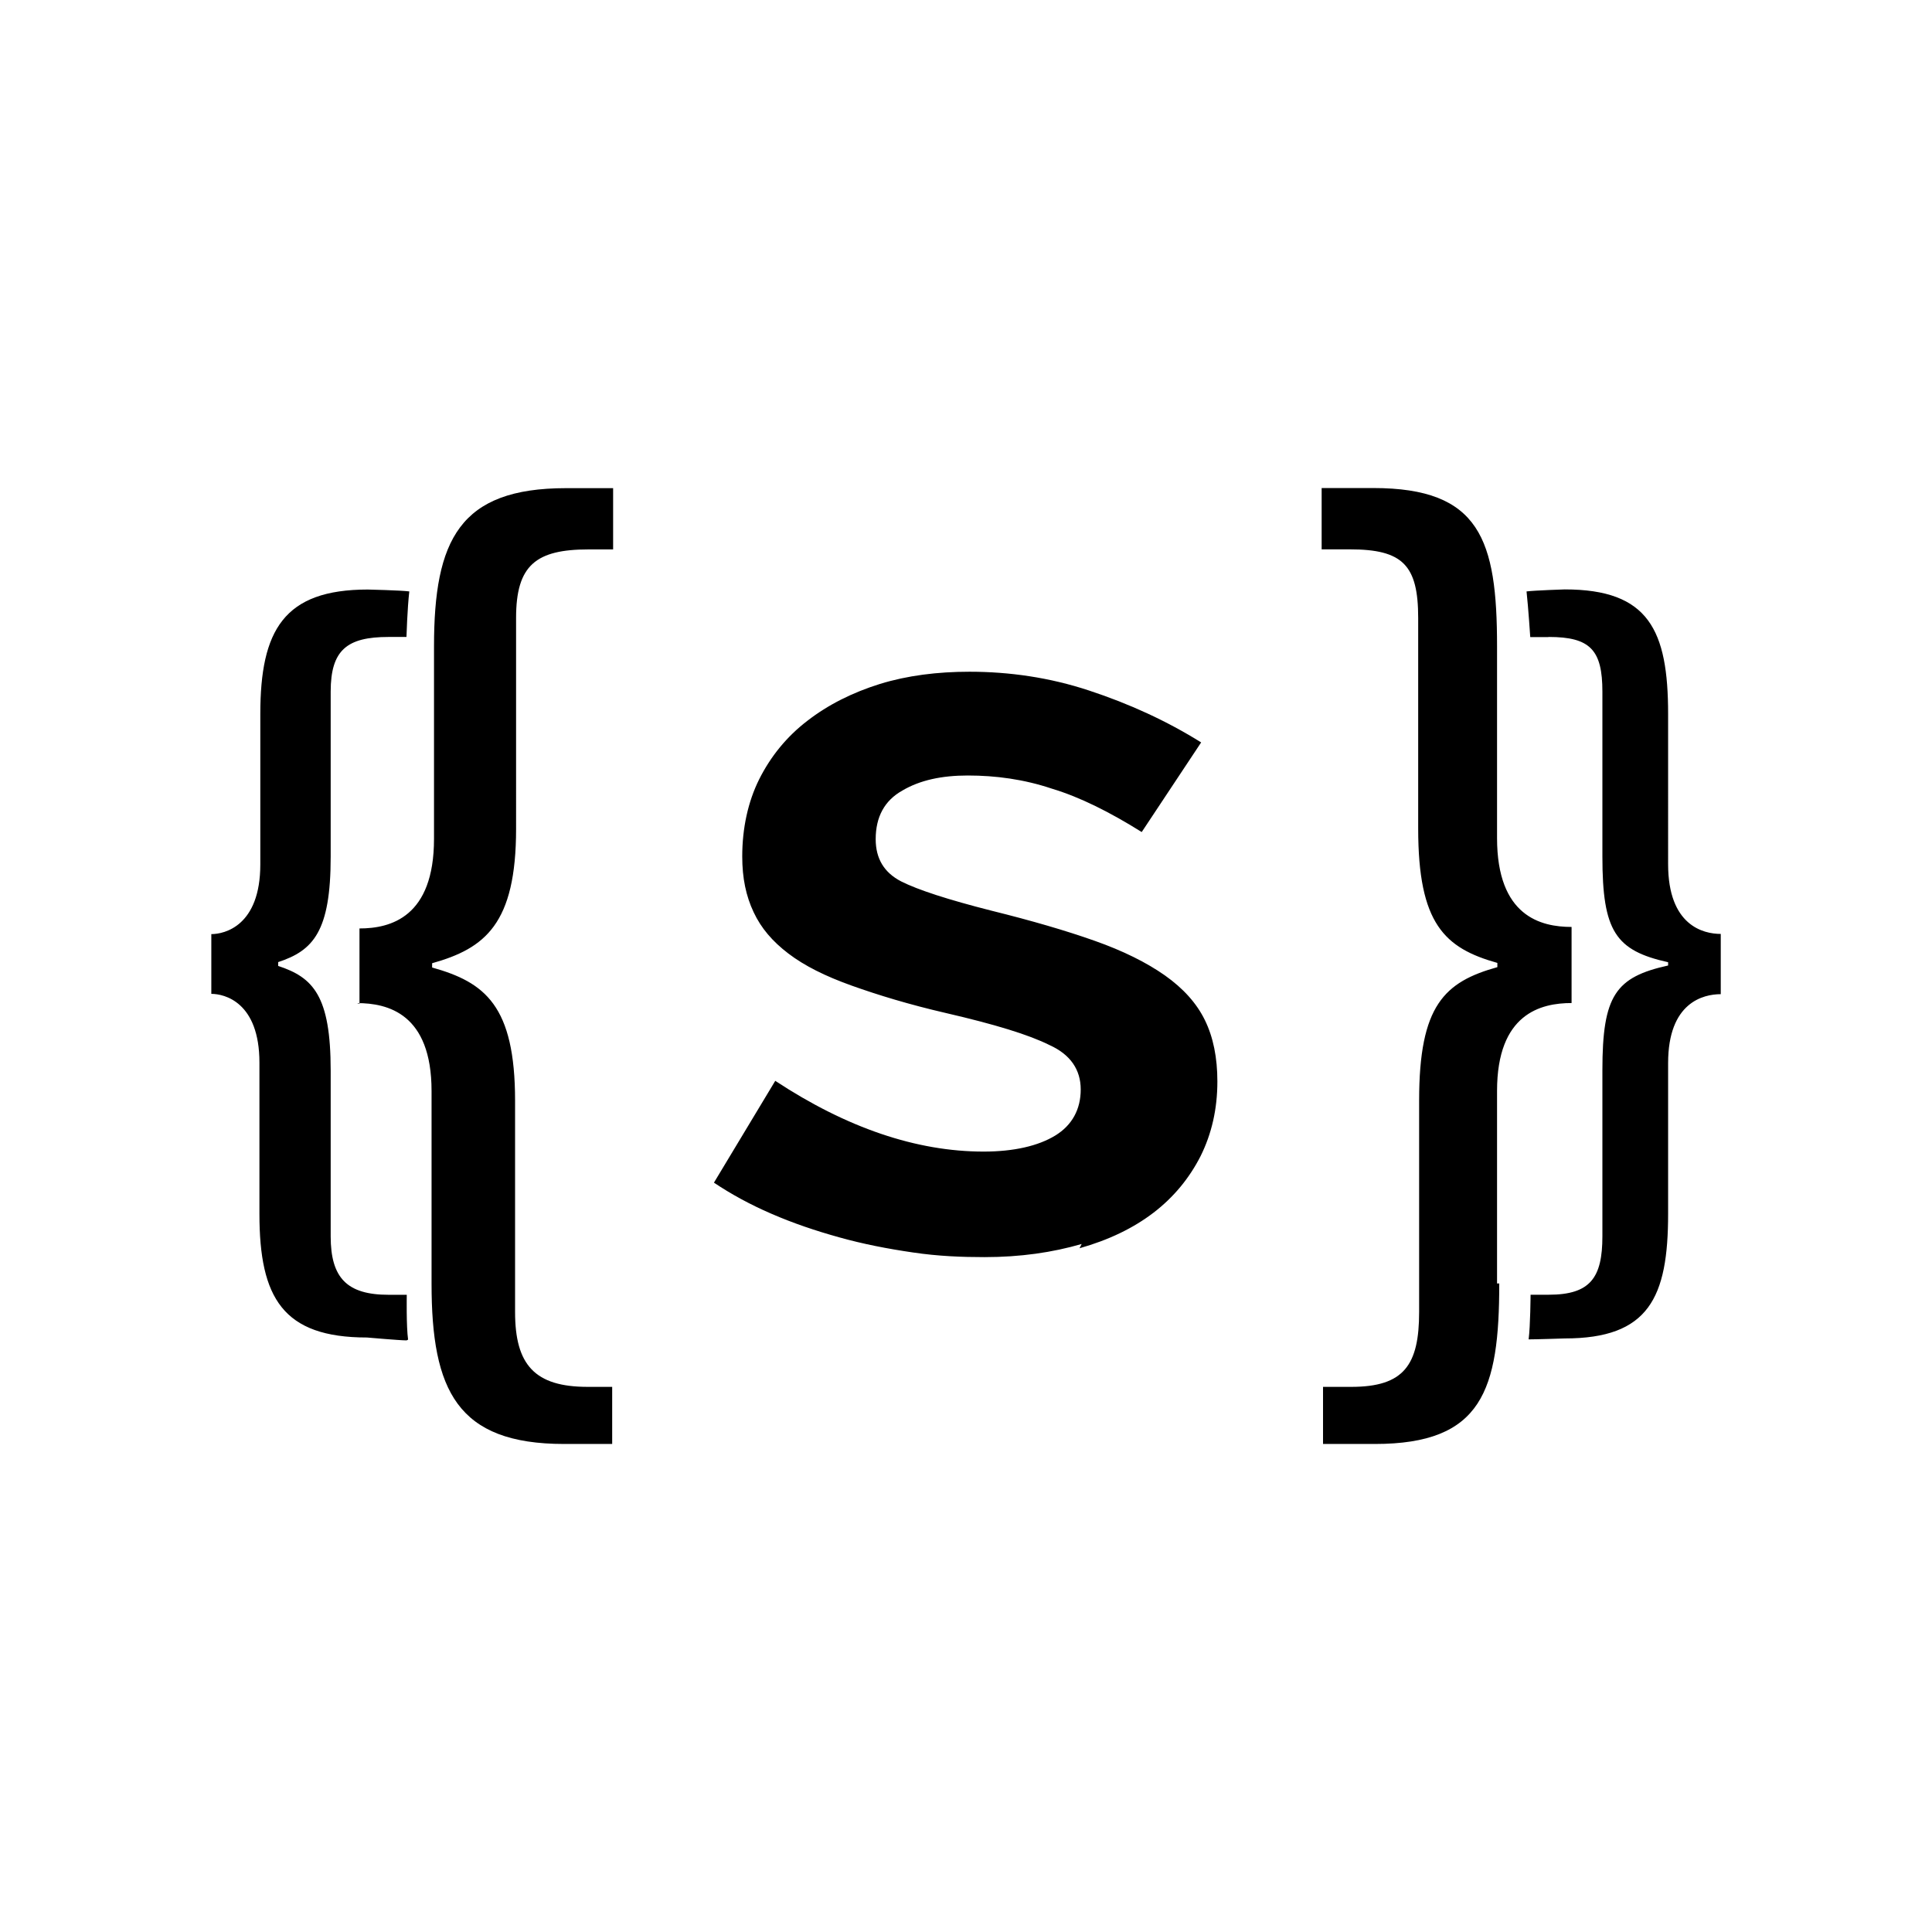 <svg xmlns="http://www.w3.org/2000/svg" width="100%" height="100%" viewBox="0 0 30.72 30.72"><path d="M6.489 21.301c-0.03-0.213-0.021-0.713-0.021-0.713H6.18c-0.662 0-0.922-0.267-0.922-0.93v-2.635c0-1.19-0.278-1.481-0.835-1.664v-0.061c0.557-0.183 0.835-0.486 0.835-1.676V10.998c0-0.663 0.26-0.87 0.92-0.87h0.285s0.014-0.457 0.045-0.724c-0.135-0.018-0.66-0.03-0.66-0.03-1.334 0-1.709 0.646-1.709 1.979v2.391c0 0.978-0.569 1.109-0.779 1.109v0.95c0.21 0 0.765 0.132 0.765 1.094v2.406c0 1.334 0.374 1.964 1.709 1.964 0 0 0.524 0.046 0.63 0.046l0.025-0.012zM5.678 15.95c0.488 0 1.184 0.168 1.184 1.398v3.063c0 1.698 0.408 2.549 2.107 2.549h0.765v-0.908h-0.39c-0.84 0-1.154-0.349-1.154-1.189v-3.359c0-1.515-0.479-1.885-1.319-2.12v-0.068c0.84-0.236 1.335-0.623 1.335-2.138V9.826c0-0.839 0.314-1.09 1.154-1.09h0.389v-0.974h-0.75c-1.693 0-2.098 0.824-2.098 2.518v3.058c0 1.244-0.689 1.425-1.185 1.425v1.198l-0.038-0.011z m11.487 3.898c0.464-0.131 0.854-0.319 1.176-0.565 0.32-0.245 0.57-0.548 0.75-0.902 0.176-0.355 0.266-0.749 0.266-1.185 0-0.379-0.066-0.705-0.198-0.974-0.132-0.271-0.345-0.506-0.636-0.712-0.293-0.206-0.665-0.391-1.118-0.551-0.452-0.16-0.999-0.32-1.642-0.479-0.689-0.175-1.166-0.33-1.434-0.465-0.271-0.14-0.405-0.362-0.405-0.672 0-0.354 0.141-0.614 0.423-0.772 0.28-0.166 0.627-0.24 1.041-0.24 0.445 0 0.893 0.06 1.34 0.21 0.446 0.134 0.922 0.374 1.426 0.689l0.945-1.425c-0.551-0.344-1.145-0.615-1.779-0.824-0.63-0.209-1.273-0.3-1.904-0.3-0.51 0-0.988 0.06-1.424 0.194-0.435 0.136-0.824 0.33-1.154 0.586-0.332 0.254-0.585 0.569-0.766 0.929-0.179 0.359-0.27 0.78-0.27 1.229 0 0.344 0.06 0.629 0.181 0.885 0.119 0.254 0.299 0.465 0.554 0.659s0.585 0.359 1.005 0.509c0.42 0.15 0.914 0.301 1.499 0.436 0.778 0.18 1.319 0.345 1.648 0.51 0.33 0.149 0.495 0.39 0.495 0.705 0 0.314-0.135 0.568-0.405 0.733s-0.659 0.255-1.139 0.255c-1.064 0-2.174-0.375-3.313-1.125l-0.975 1.619c0.271 0.181 0.57 0.346 0.915 0.495 0.345 0.15 0.704 0.271 1.079 0.375 0.375 0.105 0.765 0.181 1.17 0.24 0.404 0.06 0.779 0.074 1.139 0.074 0.569 0 1.08-0.074 1.544-0.209l-0.034 0.068z m7.461-9.72c0.66 0 0.853 0.207 0.853 0.87v2.623c0 1.188 0.209 1.493 1.045 1.679v0.052c-0.836 0.185-1.045 0.476-1.045 1.663v2.643c0 0.659-0.192 0.929-0.853 0.929h-0.289s-0.003 0.499-0.031 0.71c0.116 0 0.575-0.015 0.575-0.015 1.335 0 1.643-0.647 1.643-1.981v-2.398c0-0.965 0.56-1.095 0.837-1.095v-0.958c-0.277 0-0.837-0.133-0.837-1.109V11.353c0-1.334-0.308-1.981-1.643-1.981 0 0-0.47 0.015-0.608 0.032 0.029 0.267 0.059 0.726 0.059 0.726h0.285l0.009-0.002zM23.804 20.409v-3.063c0-1.229 0.697-1.397 1.185-1.397v-1.21c-0.487 0-1.185-0.168-1.185-1.413V10.278c0-1.697-0.269-2.518-1.969-2.518h-0.82v0.975h0.449c0.84 0 1.086 0.25 1.086 1.091v3.349c0 1.514 0.419 1.9 1.259 2.136v0.067c-0.84 0.235-1.244 0.605-1.244 2.119v3.364c0 0.843-0.24 1.191-1.079 1.191h-0.449v0.908h0.824c1.708 0 1.978-0.853 1.978-2.552h-0.035z" /></svg>